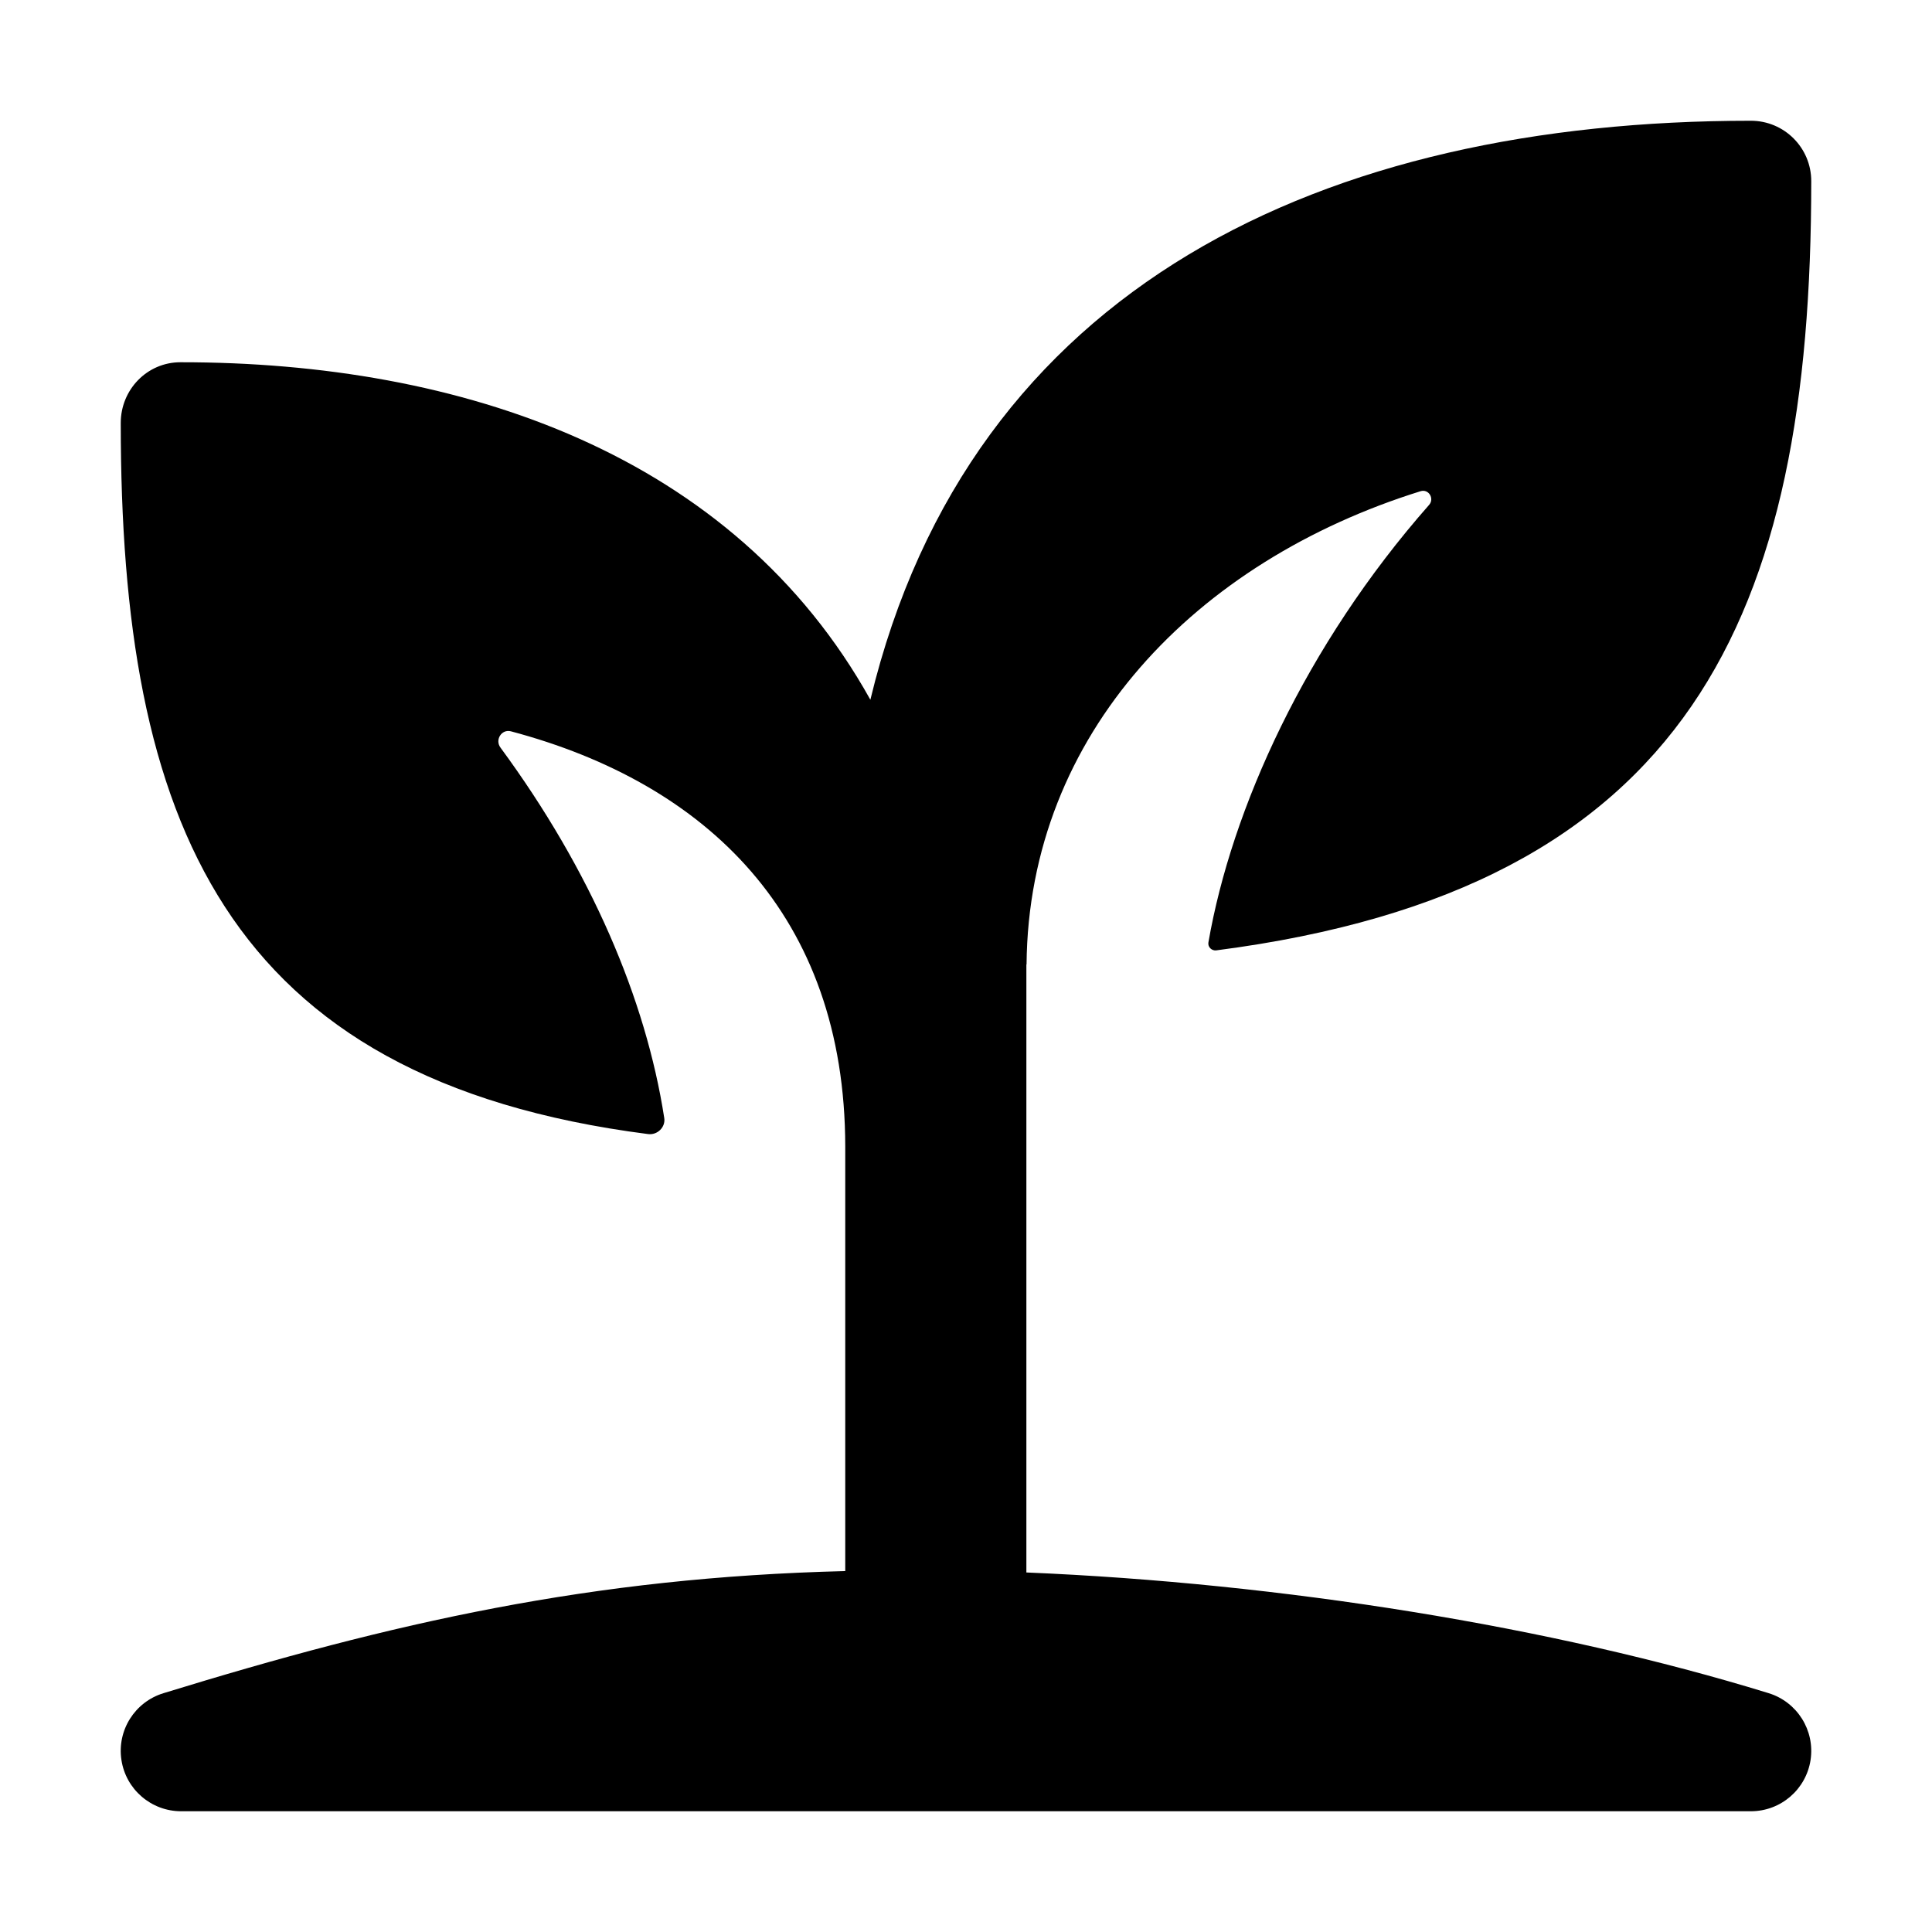 <?xml version="1.0" ?><svg enable-background="new 0 0 32 32" id="Glyph" version="1.1" viewBox="0 0 32 32" xml:space="preserve" xmlns="http://www.w3.org/2000/svg" xmlns:xlink="http://www.w3.org/1999/xlink"><path d="M29.989,29.149C29.915,29.638,29.495,30,29,30H3c-0.495,0-0.916-0.362-0.989-0.851c-0.074-0.49,0.222-0.959,0.695-1.104  c3.801-1.17,7.088-1.919,11.294-2.023l0-7.03c0,0,0,0,0,0c-0.004-3.835-2.302-6.019-5.537-6.879  c-0.154-0.041-0.269,0.14-0.174,0.269c1.499,2.037,2.408,4.166,2.713,6.135c0.024,0.152-0.113,0.286-0.266,0.267  C3.69,17.88,2,13.578,2,7.005C2,6.454,2.436,6,2.988,6c4.646-0.003,9.16,1.514,11.428,5.59C16.072,4.718,21.95,2,29,2  c0.553,0,1,0.447,1,1c0,7.217-2.007,11.726-9.854,12.741c-0.076,0.01-0.144-0.056-0.131-0.131c0.382-2.205,1.607-4.922,3.655-7.247  c0.093-0.105-0.007-0.269-0.141-0.227c-3.713,1.157-6.493,4.012-6.526,7.838c-0.001,0-0.002,0-0.003,0v10.071  c4.236,0.177,8.705,0.894,12.294,1.999C29.767,28.19,30.062,28.659,29.989,29.149z"/></svg>